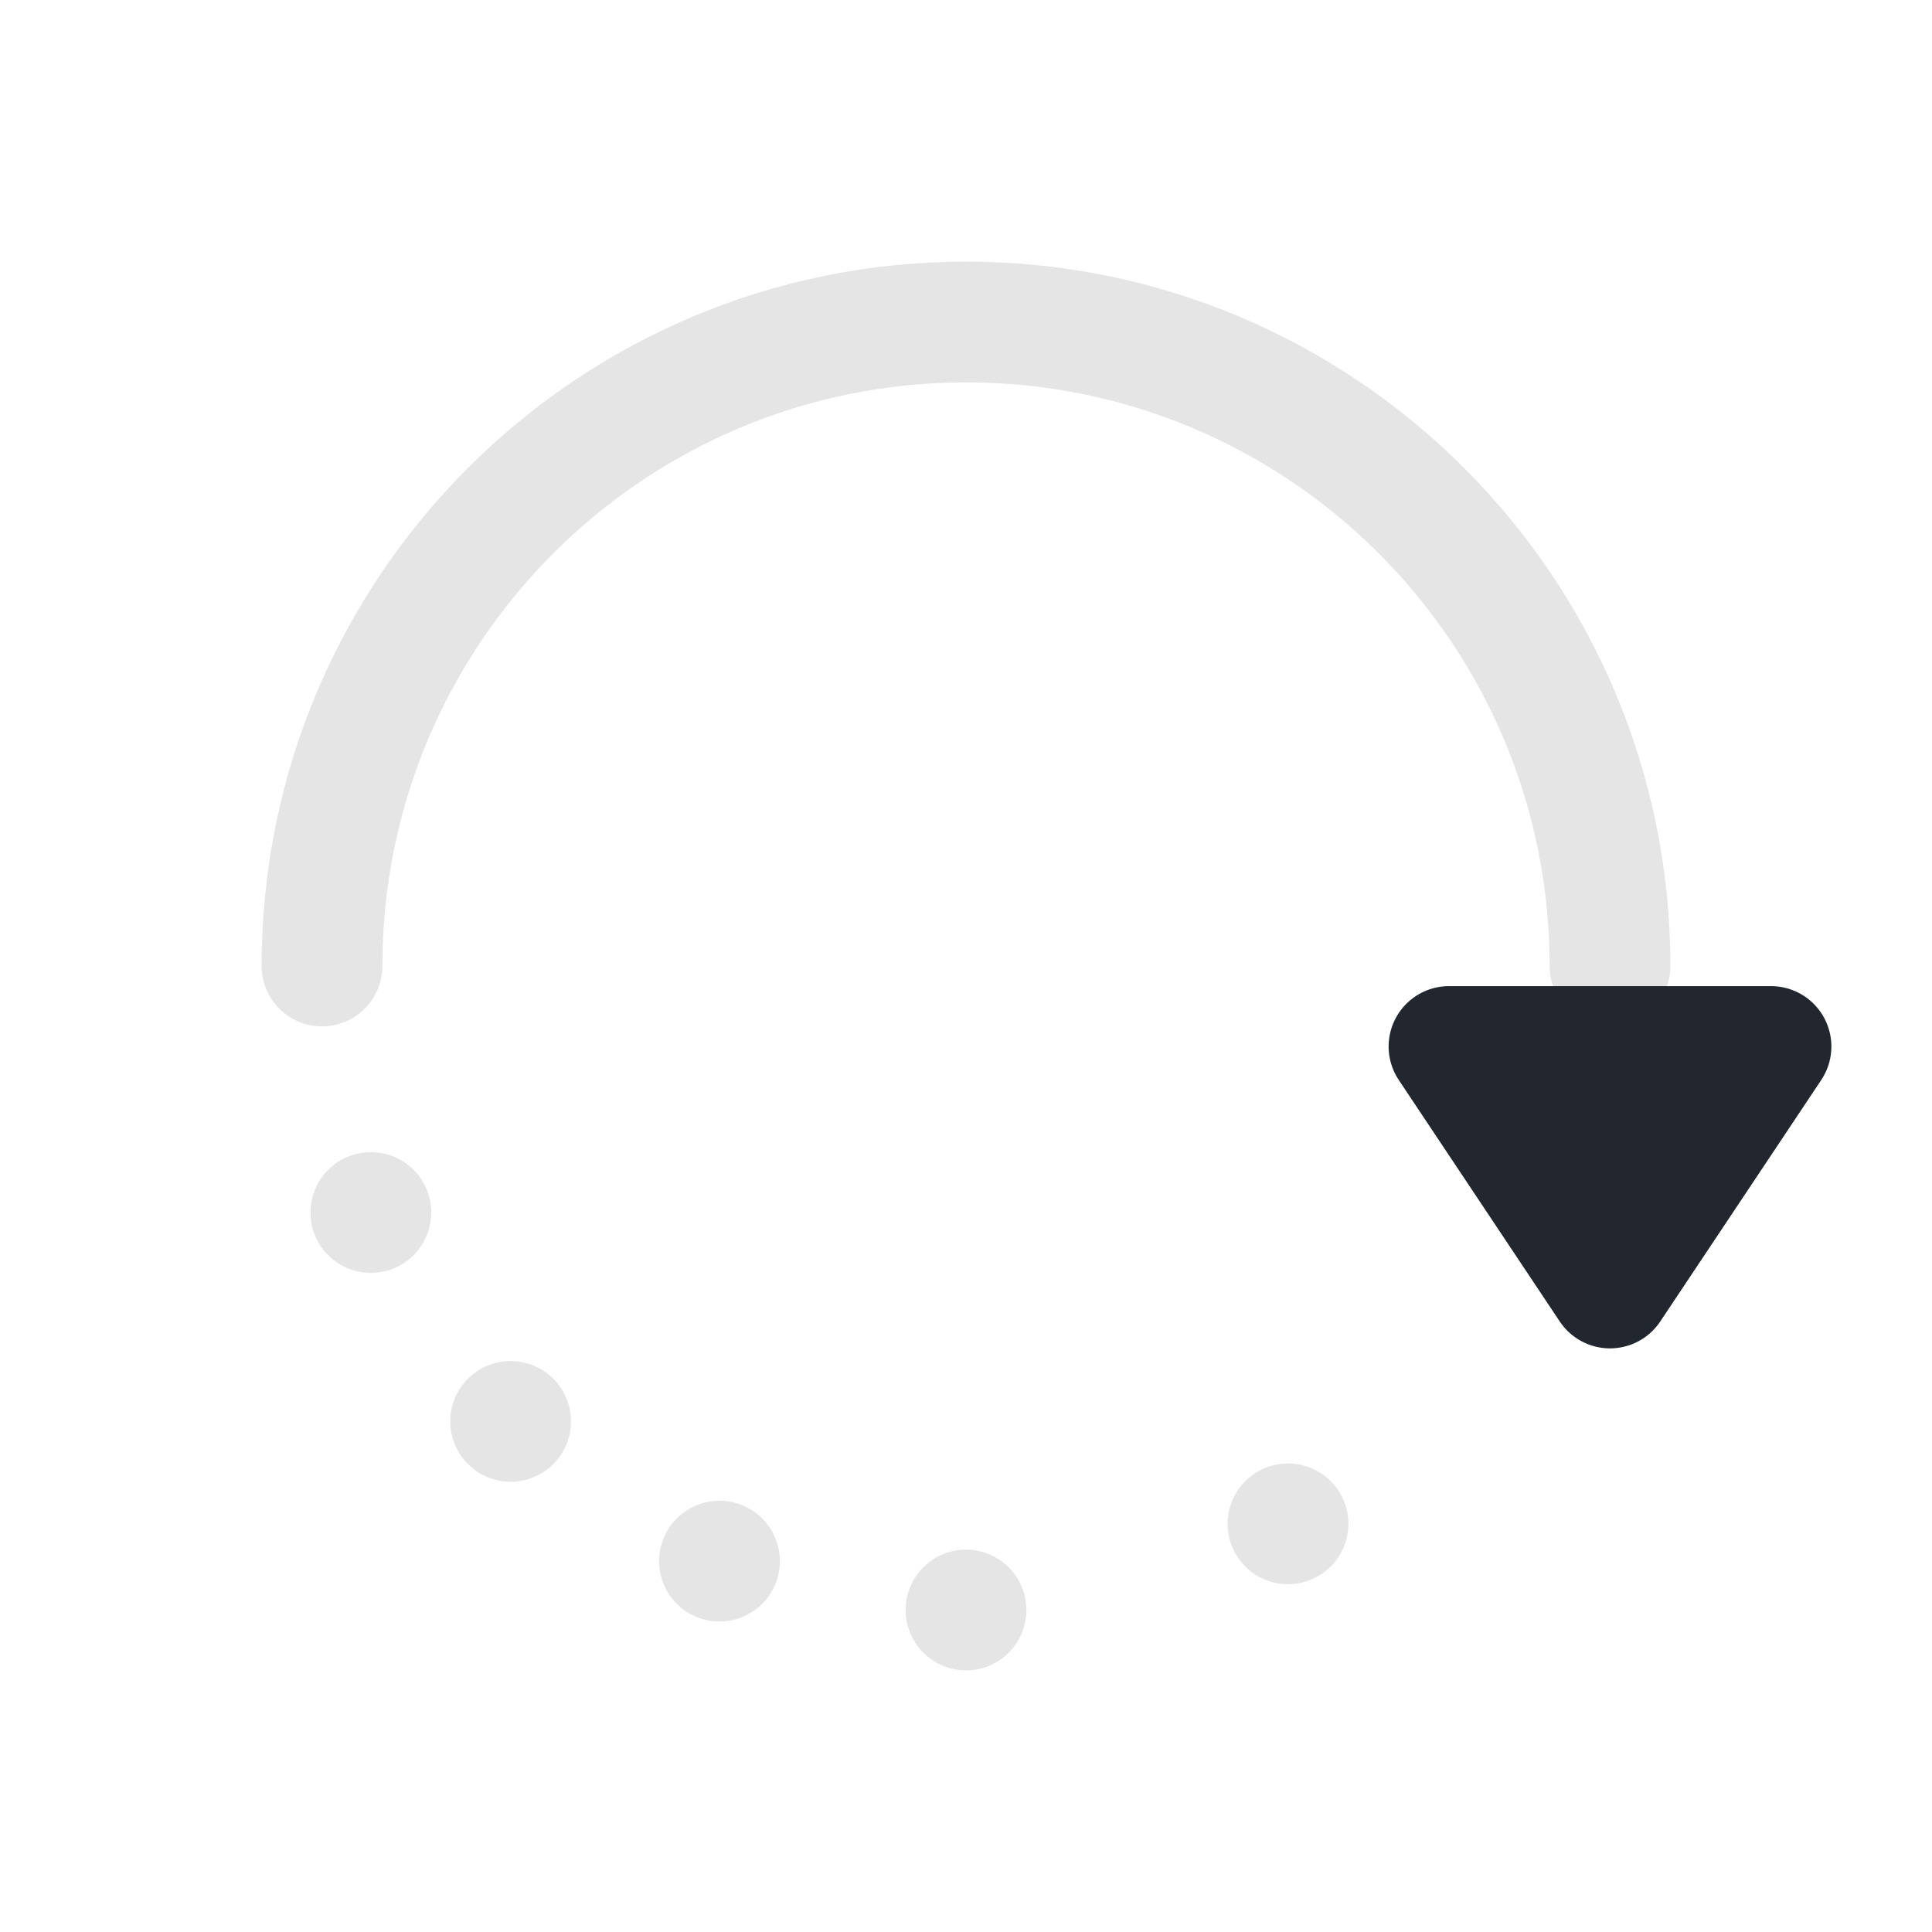 <svg width="24" height="24" viewBox="0 0 24 24" fill="none" xmlns="http://www.w3.org/2000/svg">
<path fill-rule="evenodd" clip-rule="evenodd" d="M4.75 12C4.75 7.996 7.996 4.75 12 4.75C16.004 4.75 19.25 7.996 19.25 12C19.25 12.414 19.586 12.75 20 12.75C20.414 12.75 20.75 12.414 20.75 12C20.75 7.168 16.832 3.25 12 3.25C7.168 3.25 3.251 7.167 3.25 11.998C3.25 11.999 3.25 11.999 3.25 12C3.25 12.414 3.586 12.75 4 12.75C4.311 12.75 4.577 12.561 4.691 12.292C4.729 12.202 4.75 12.104 4.75 12ZM12 20.75C12.414 20.75 12.75 20.414 12.75 20C12.75 19.586 12.414 19.25 12 19.25C11.586 19.25 11.25 19.586 11.25 20C11.25 20.414 11.586 20.75 12 20.75ZM8.65 20.086C9.033 20.244 9.472 20.063 9.631 19.68C9.789 19.298 9.608 18.859 9.225 18.7C8.842 18.541 8.404 18.723 8.245 19.106C8.086 19.488 8.268 19.927 8.65 20.086ZM15.624 18.281C15.266 18.488 15.143 18.947 15.351 19.305C15.558 19.664 16.017 19.786 16.375 19.579C16.734 19.372 16.857 18.913 16.649 18.554C16.442 18.196 15.983 18.073 15.624 18.281ZM5.813 18.187C6.106 18.48 6.581 18.48 6.874 18.187C7.166 17.894 7.166 17.419 6.873 17.127C6.581 16.834 6.106 16.834 5.813 17.127C5.52 17.419 5.52 17.894 5.813 18.187ZM3.914 15.35C4.073 15.732 4.512 15.914 4.894 15.755C5.277 15.597 5.458 15.158 5.3 14.775C5.141 14.392 4.702 14.211 4.32 14.37C3.937 14.528 3.756 14.967 3.914 15.35Z" fill="#22272F" fill-opacity="0.12"/>
<path d="M22 13L18 13L20 16L22 13Z" fill="#22272F" stroke="#22272F" stroke-width="1.5" stroke-linecap="round" stroke-linejoin="round"/>
</svg>
